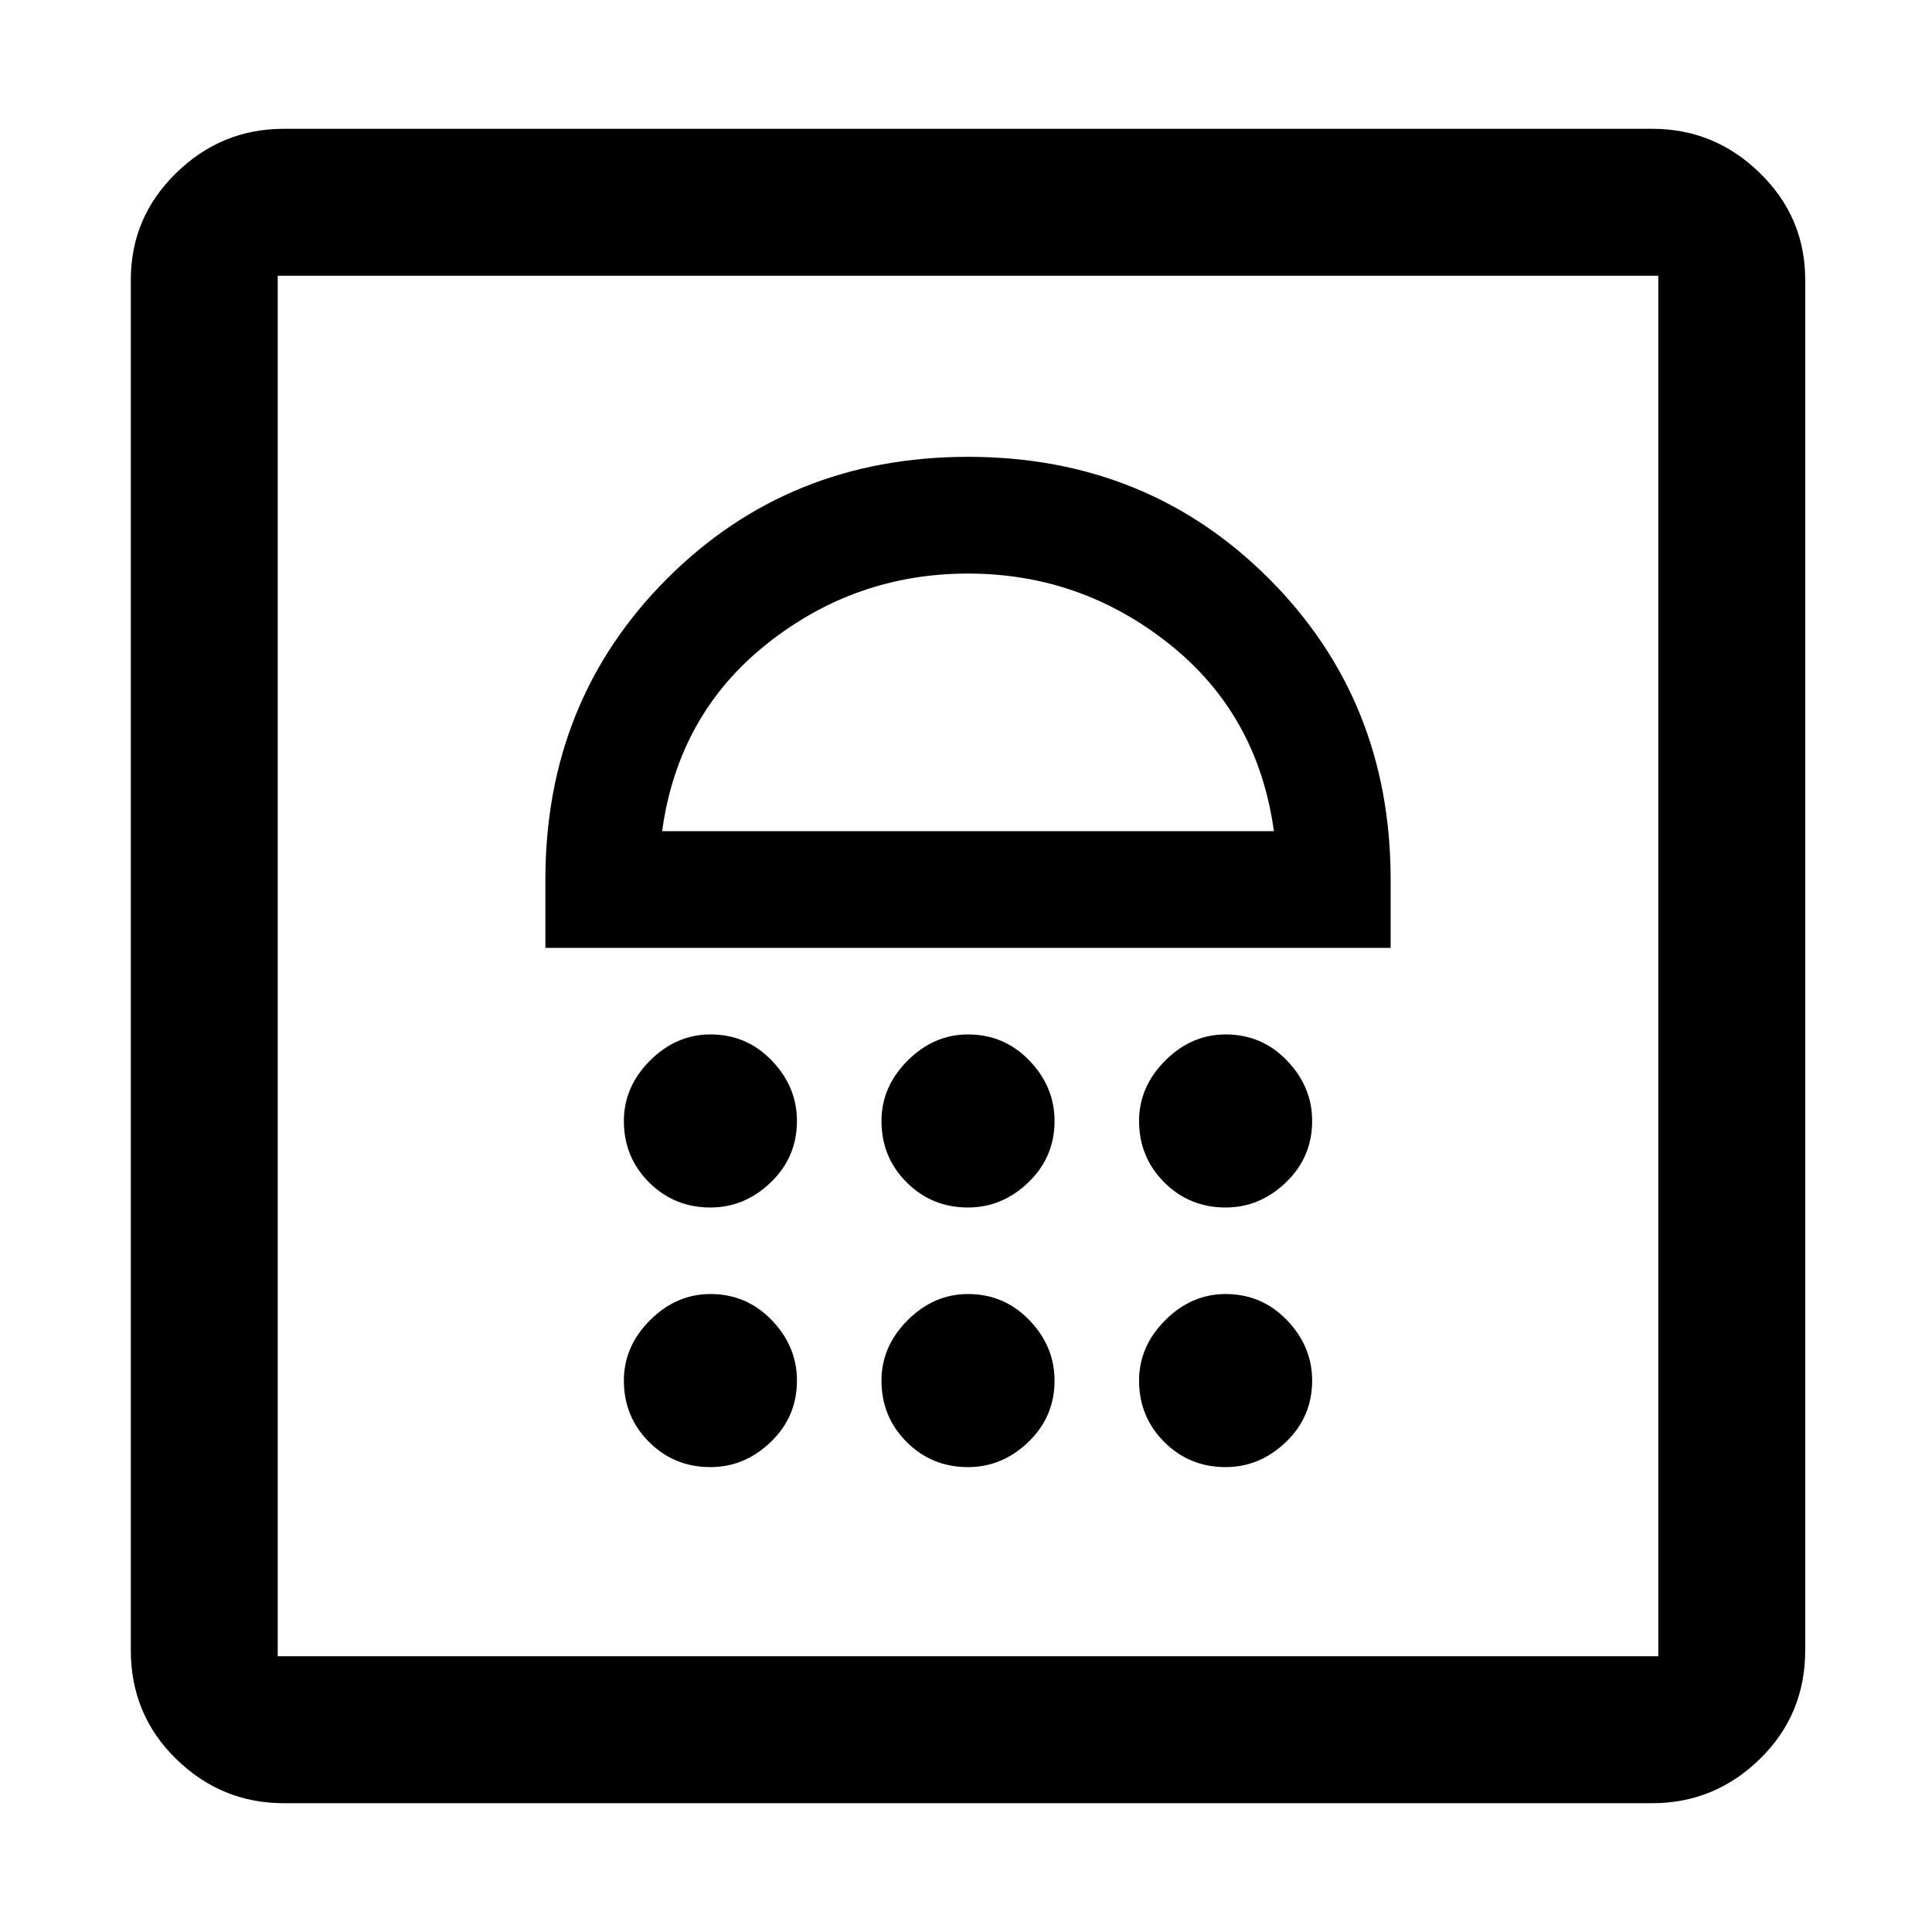 <svg xmlns="http://www.w3.org/2000/svg" height="48" width="48"><path d="M7.05 44.8Q5.5 44.8 4.375 43.7Q3.25 42.6 3.25 41V6.95Q3.25 5.4 4.375 4.3Q5.5 3.2 7.05 3.2H41.05Q42.6 3.2 43.725 4.3Q44.85 5.4 44.85 6.95V41Q44.85 42.6 43.725 43.7Q42.6 44.8 41.05 44.8ZM6.9 41.15H41.2Q41.2 41.15 41.2 41.15Q41.2 41.15 41.2 41.15V6.85Q41.2 6.85 41.2 6.85Q41.2 6.85 41.2 6.85H6.9Q6.9 6.85 6.9 6.85Q6.9 6.85 6.9 6.85V41.15Q6.9 41.15 6.9 41.15Q6.9 41.15 6.9 41.15ZM17.65 36.45Q18.5 36.45 19.15 35.825Q19.8 35.2 19.8 34.3Q19.8 33.45 19.175 32.8Q18.55 32.15 17.65 32.15Q16.8 32.15 16.15 32.8Q15.5 33.45 15.5 34.3Q15.5 35.2 16.125 35.825Q16.75 36.45 17.65 36.45ZM24.05 36.45Q24.9 36.45 25.55 35.825Q26.2 35.2 26.2 34.3Q26.2 33.45 25.575 32.8Q24.95 32.15 24.05 32.15Q23.2 32.15 22.55 32.8Q21.9 33.45 21.9 34.3Q21.9 35.2 22.525 35.825Q23.15 36.45 24.05 36.45ZM30.45 36.45Q31.3 36.45 31.95 35.825Q32.6 35.2 32.6 34.3Q32.6 33.45 31.975 32.8Q31.35 32.15 30.45 32.15Q29.6 32.15 28.95 32.8Q28.3 33.45 28.3 34.3Q28.3 35.2 28.925 35.825Q29.55 36.45 30.45 36.45ZM17.65 30Q18.5 30 19.15 29.375Q19.8 28.75 19.8 27.85Q19.8 27 19.175 26.35Q18.55 25.7 17.65 25.7Q16.8 25.7 16.15 26.35Q15.5 27 15.5 27.85Q15.5 28.75 16.125 29.375Q16.75 30 17.65 30ZM24.05 30Q24.9 30 25.55 29.375Q26.2 28.75 26.2 27.85Q26.2 27 25.575 26.35Q24.95 25.7 24.05 25.7Q23.2 25.7 22.55 26.35Q21.9 27 21.9 27.85Q21.9 28.75 22.525 29.375Q23.15 30 24.05 30ZM30.45 30Q31.3 30 31.95 29.375Q32.6 28.75 32.6 27.85Q32.6 27 31.975 26.35Q31.35 25.7 30.45 25.7Q29.6 25.7 28.95 26.35Q28.3 27 28.3 27.85Q28.3 28.75 28.925 29.375Q29.55 30 30.45 30ZM13.55 23.55H34.55V21.85Q34.55 17.4 31.525 14.375Q28.5 11.35 24.05 11.35Q19.6 11.35 16.575 14.375Q13.55 17.4 13.55 21.85ZM16.45 20.65Q16.85 17.75 19.05 16Q21.25 14.25 24.05 14.25Q26.85 14.25 29.05 16Q31.25 17.75 31.65 20.65ZM6.9 6.85Q6.9 6.85 6.9 6.85Q6.9 6.85 6.9 6.85Q6.9 6.85 6.9 6.85Q6.9 6.85 6.9 6.85H41.2Q41.2 6.85 41.2 6.85Q41.2 6.85 41.2 6.85Q41.2 6.85 41.2 6.85Q41.2 6.85 41.2 6.85ZM24.05 14.25Q24.05 14.25 24.05 14.25Q24.05 14.25 24.05 14.25Q24.05 14.25 24.05 14.25Q24.05 14.25 24.05 14.25Z"/></svg>